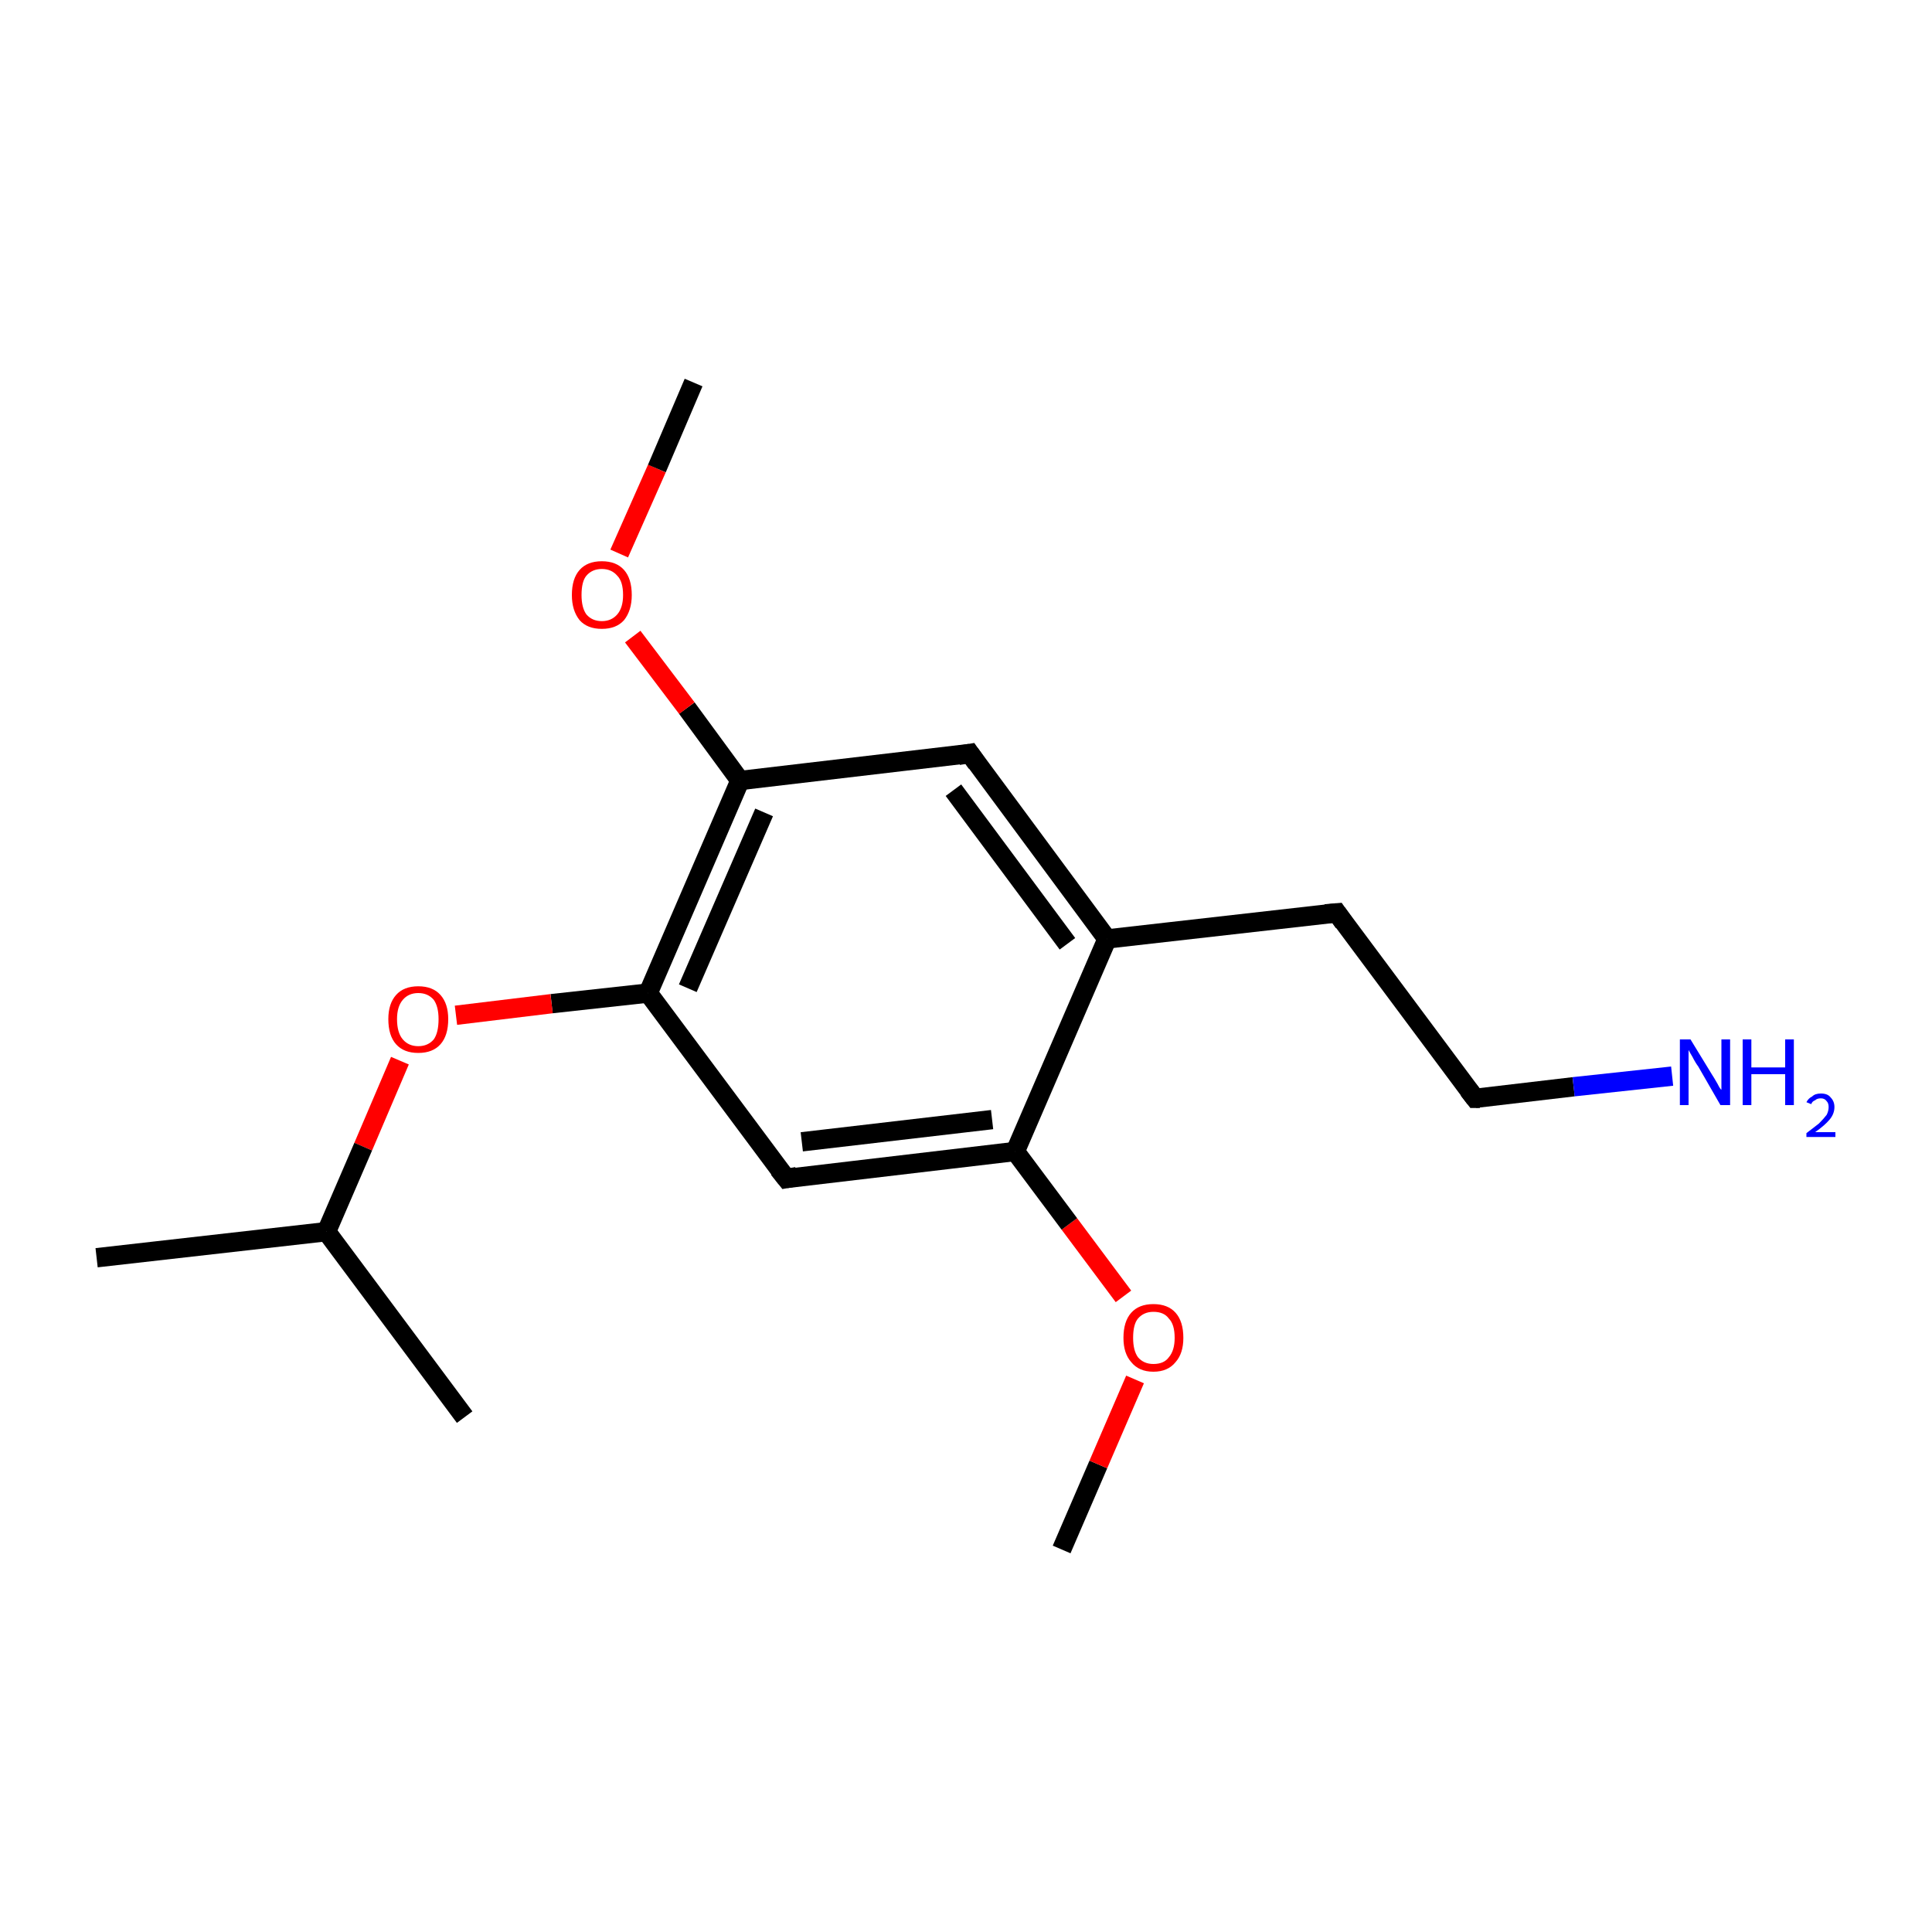 <?xml version='1.0' encoding='iso-8859-1'?>
<svg version='1.1' baseProfile='full'
              xmlns='http://www.w3.org/2000/svg'
                      xmlns:rdkit='http://www.rdkit.org/xml'
                      xmlns:xlink='http://www.w3.org/1999/xlink'
                  xml:space='preserve'
width='200px' height='200px' viewBox='0 0 200 200'>
<!-- END OF HEADER -->
<rect style='opacity:1.0;fill:#FFFFFF;stroke:none' width='200.0' height='200.0' x='0.0' y='0.0'> </rect>
<path class='bond-0 atom-0 atom-1' d='M 109.9,160.4 L 113.7,151.6' style='fill:none;fill-rule:evenodd;stroke:#000000;stroke-width:2.0px;stroke-linecap:butt;stroke-linejoin:miter;stroke-opacity:1' />
<path class='bond-0 atom-0 atom-1' d='M 113.7,151.6 L 117.5,142.8' style='fill:none;fill-rule:evenodd;stroke:#FF0000;stroke-width:2.0px;stroke-linecap:butt;stroke-linejoin:miter;stroke-opacity:1' />
<path class='bond-1 atom-1 atom-2' d='M 116.3,134.2 L 110.7,126.7' style='fill:none;fill-rule:evenodd;stroke:#FF0000;stroke-width:2.0px;stroke-linecap:butt;stroke-linejoin:miter;stroke-opacity:1' />
<path class='bond-1 atom-1 atom-2' d='M 110.7,126.7 L 105.1,119.2' style='fill:none;fill-rule:evenodd;stroke:#000000;stroke-width:2.0px;stroke-linecap:butt;stroke-linejoin:miter;stroke-opacity:1' />
<path class='bond-2 atom-2 atom-3' d='M 105.1,119.2 L 81.4,122.0' style='fill:none;fill-rule:evenodd;stroke:#000000;stroke-width:2.0px;stroke-linecap:butt;stroke-linejoin:miter;stroke-opacity:1' />
<path class='bond-2 atom-2 atom-3' d='M 102.7,115.9 L 83.0,118.2' style='fill:none;fill-rule:evenodd;stroke:#000000;stroke-width:2.0px;stroke-linecap:butt;stroke-linejoin:miter;stroke-opacity:1' />
<path class='bond-3 atom-3 atom-4' d='M 81.4,122.0 L 67.1,102.8' style='fill:none;fill-rule:evenodd;stroke:#000000;stroke-width:2.0px;stroke-linecap:butt;stroke-linejoin:miter;stroke-opacity:1' />
<path class='bond-4 atom-4 atom-5' d='M 67.1,102.8 L 57.1,103.9' style='fill:none;fill-rule:evenodd;stroke:#000000;stroke-width:2.0px;stroke-linecap:butt;stroke-linejoin:miter;stroke-opacity:1' />
<path class='bond-4 atom-4 atom-5' d='M 57.1,103.9 L 47.2,105.1' style='fill:none;fill-rule:evenodd;stroke:#FF0000;stroke-width:2.0px;stroke-linecap:butt;stroke-linejoin:miter;stroke-opacity:1' />
<path class='bond-5 atom-5 atom-6' d='M 41.4,109.8 L 37.6,118.7' style='fill:none;fill-rule:evenodd;stroke:#FF0000;stroke-width:2.0px;stroke-linecap:butt;stroke-linejoin:miter;stroke-opacity:1' />
<path class='bond-5 atom-5 atom-6' d='M 37.6,118.7 L 33.8,127.5' style='fill:none;fill-rule:evenodd;stroke:#000000;stroke-width:2.0px;stroke-linecap:butt;stroke-linejoin:miter;stroke-opacity:1' />
<path class='bond-6 atom-6 atom-7' d='M 33.8,127.5 L 10.0,130.2' style='fill:none;fill-rule:evenodd;stroke:#000000;stroke-width:2.0px;stroke-linecap:butt;stroke-linejoin:miter;stroke-opacity:1' />
<path class='bond-7 atom-6 atom-8' d='M 33.8,127.5 L 48.1,146.7' style='fill:none;fill-rule:evenodd;stroke:#000000;stroke-width:2.0px;stroke-linecap:butt;stroke-linejoin:miter;stroke-opacity:1' />
<path class='bond-8 atom-4 atom-9' d='M 67.1,102.8 L 76.6,80.8' style='fill:none;fill-rule:evenodd;stroke:#000000;stroke-width:2.0px;stroke-linecap:butt;stroke-linejoin:miter;stroke-opacity:1' />
<path class='bond-8 atom-4 atom-9' d='M 71.2,102.3 L 79.1,84.1' style='fill:none;fill-rule:evenodd;stroke:#000000;stroke-width:2.0px;stroke-linecap:butt;stroke-linejoin:miter;stroke-opacity:1' />
<path class='bond-9 atom-9 atom-10' d='M 76.6,80.8 L 71.1,73.3' style='fill:none;fill-rule:evenodd;stroke:#000000;stroke-width:2.0px;stroke-linecap:butt;stroke-linejoin:miter;stroke-opacity:1' />
<path class='bond-9 atom-9 atom-10' d='M 71.1,73.3 L 65.5,65.9' style='fill:none;fill-rule:evenodd;stroke:#FF0000;stroke-width:2.0px;stroke-linecap:butt;stroke-linejoin:miter;stroke-opacity:1' />
<path class='bond-10 atom-10 atom-11' d='M 64.1,57.3 L 68.0,48.5' style='fill:none;fill-rule:evenodd;stroke:#FF0000;stroke-width:2.0px;stroke-linecap:butt;stroke-linejoin:miter;stroke-opacity:1' />
<path class='bond-10 atom-10 atom-11' d='M 68.0,48.5 L 71.8,39.6' style='fill:none;fill-rule:evenodd;stroke:#000000;stroke-width:2.0px;stroke-linecap:butt;stroke-linejoin:miter;stroke-opacity:1' />
<path class='bond-11 atom-9 atom-12' d='M 76.6,80.8 L 100.4,78.0' style='fill:none;fill-rule:evenodd;stroke:#000000;stroke-width:2.0px;stroke-linecap:butt;stroke-linejoin:miter;stroke-opacity:1' />
<path class='bond-12 atom-12 atom-13' d='M 100.4,78.0 L 114.6,97.2' style='fill:none;fill-rule:evenodd;stroke:#000000;stroke-width:2.0px;stroke-linecap:butt;stroke-linejoin:miter;stroke-opacity:1' />
<path class='bond-12 atom-12 atom-13' d='M 98.7,81.8 L 110.5,97.7' style='fill:none;fill-rule:evenodd;stroke:#000000;stroke-width:2.0px;stroke-linecap:butt;stroke-linejoin:miter;stroke-opacity:1' />
<path class='bond-13 atom-13 atom-14' d='M 114.6,97.2 L 138.4,94.5' style='fill:none;fill-rule:evenodd;stroke:#000000;stroke-width:2.0px;stroke-linecap:butt;stroke-linejoin:miter;stroke-opacity:1' />
<path class='bond-14 atom-14 atom-15' d='M 138.4,94.5 L 152.7,113.7' style='fill:none;fill-rule:evenodd;stroke:#000000;stroke-width:2.0px;stroke-linecap:butt;stroke-linejoin:miter;stroke-opacity:1' />
<path class='bond-15 atom-15 atom-16' d='M 152.7,113.7 L 162.9,112.5' style='fill:none;fill-rule:evenodd;stroke:#000000;stroke-width:2.0px;stroke-linecap:butt;stroke-linejoin:miter;stroke-opacity:1' />
<path class='bond-15 atom-15 atom-16' d='M 162.9,112.5 L 173.1,111.4' style='fill:none;fill-rule:evenodd;stroke:#0000FF;stroke-width:2.0px;stroke-linecap:butt;stroke-linejoin:miter;stroke-opacity:1' />
<path class='bond-16 atom-13 atom-2' d='M 114.6,97.2 L 105.1,119.2' style='fill:none;fill-rule:evenodd;stroke:#000000;stroke-width:2.0px;stroke-linecap:butt;stroke-linejoin:miter;stroke-opacity:1' />
<path d='M 82.5,121.8 L 81.4,122.0 L 80.6,121.0' style='fill:none;stroke:#000000;stroke-width:2.0px;stroke-linecap:butt;stroke-linejoin:miter;stroke-opacity:1;' />
<path d='M 99.2,78.2 L 100.4,78.0 L 101.1,79.0' style='fill:none;stroke:#000000;stroke-width:2.0px;stroke-linecap:butt;stroke-linejoin:miter;stroke-opacity:1;' />
<path d='M 137.2,94.6 L 138.4,94.5 L 139.1,95.5' style='fill:none;stroke:#000000;stroke-width:2.0px;stroke-linecap:butt;stroke-linejoin:miter;stroke-opacity:1;' />
<path d='M 152.0,112.8 L 152.7,113.7 L 153.2,113.7' style='fill:none;stroke:#000000;stroke-width:2.0px;stroke-linecap:butt;stroke-linejoin:miter;stroke-opacity:1;' />
<path class='atom-1' d='M 116.3 138.5
Q 116.3 136.8, 117.1 135.9
Q 117.9 135.0, 119.4 135.0
Q 120.9 135.0, 121.7 135.9
Q 122.5 136.8, 122.5 138.5
Q 122.5 140.1, 121.7 141.0
Q 120.9 142.0, 119.4 142.0
Q 117.9 142.0, 117.1 141.0
Q 116.3 140.1, 116.3 138.5
M 119.4 141.2
Q 120.5 141.2, 121.0 140.5
Q 121.6 139.8, 121.6 138.5
Q 121.6 137.1, 121.0 136.5
Q 120.5 135.8, 119.4 135.8
Q 118.4 135.8, 117.8 136.5
Q 117.3 137.1, 117.3 138.5
Q 117.3 139.8, 117.8 140.5
Q 118.4 141.2, 119.4 141.2
' fill='#FF0000'/>
<path class='atom-5' d='M 40.2 105.5
Q 40.2 103.9, 41.0 103.0
Q 41.8 102.1, 43.3 102.1
Q 44.8 102.1, 45.6 103.0
Q 46.4 103.9, 46.4 105.5
Q 46.4 107.2, 45.6 108.1
Q 44.8 109.0, 43.3 109.0
Q 41.8 109.0, 41.0 108.1
Q 40.2 107.2, 40.2 105.5
M 43.3 108.3
Q 44.3 108.3, 44.9 107.6
Q 45.4 106.9, 45.4 105.5
Q 45.4 104.2, 44.9 103.5
Q 44.3 102.8, 43.3 102.8
Q 42.3 102.8, 41.7 103.5
Q 41.1 104.2, 41.1 105.5
Q 41.1 106.9, 41.7 107.6
Q 42.3 108.3, 43.3 108.3
' fill='#FF0000'/>
<path class='atom-10' d='M 59.2 61.6
Q 59.2 59.9, 60.0 59.0
Q 60.8 58.1, 62.3 58.1
Q 63.8 58.1, 64.6 59.0
Q 65.4 59.9, 65.4 61.6
Q 65.4 63.2, 64.6 64.2
Q 63.8 65.1, 62.3 65.1
Q 60.8 65.1, 60.0 64.2
Q 59.2 63.2, 59.2 61.6
M 62.3 64.3
Q 63.3 64.3, 63.9 63.6
Q 64.5 62.9, 64.5 61.6
Q 64.5 60.2, 63.9 59.6
Q 63.3 58.9, 62.3 58.9
Q 61.3 58.9, 60.7 59.6
Q 60.2 60.2, 60.2 61.6
Q 60.2 62.9, 60.7 63.6
Q 61.3 64.3, 62.3 64.3
' fill='#FF0000'/>
<path class='atom-16' d='M 175.0 107.6
L 177.2 111.2
Q 177.4 111.5, 177.8 112.2
Q 178.1 112.8, 178.2 112.8
L 178.2 107.6
L 179.1 107.6
L 179.1 114.4
L 178.1 114.4
L 175.8 110.4
Q 175.5 110.0, 175.2 109.4
Q 174.9 108.9, 174.8 108.7
L 174.8 114.4
L 173.9 114.4
L 173.9 107.6
L 175.0 107.6
' fill='#0000FF'/>
<path class='atom-16' d='M 180.4 107.6
L 181.3 107.6
L 181.3 110.5
L 184.8 110.5
L 184.8 107.6
L 185.7 107.6
L 185.7 114.4
L 184.8 114.4
L 184.8 111.2
L 181.3 111.2
L 181.3 114.4
L 180.4 114.4
L 180.4 107.6
' fill='#0000FF'/>
<path class='atom-16' d='M 187.0 114.1
Q 187.2 113.7, 187.6 113.5
Q 187.9 113.2, 188.5 113.2
Q 189.2 113.2, 189.5 113.6
Q 189.9 114.0, 189.9 114.6
Q 189.9 115.3, 189.4 115.9
Q 188.9 116.5, 187.9 117.2
L 190.0 117.2
L 190.0 117.7
L 187.0 117.7
L 187.0 117.3
Q 187.8 116.7, 188.3 116.3
Q 188.8 115.8, 189.1 115.4
Q 189.3 115.0, 189.3 114.6
Q 189.3 114.2, 189.1 114.0
Q 188.9 113.7, 188.5 113.7
Q 188.1 113.7, 187.9 113.9
Q 187.6 114.0, 187.5 114.3
L 187.0 114.1
' fill='#0000FF'/>
</svg>
